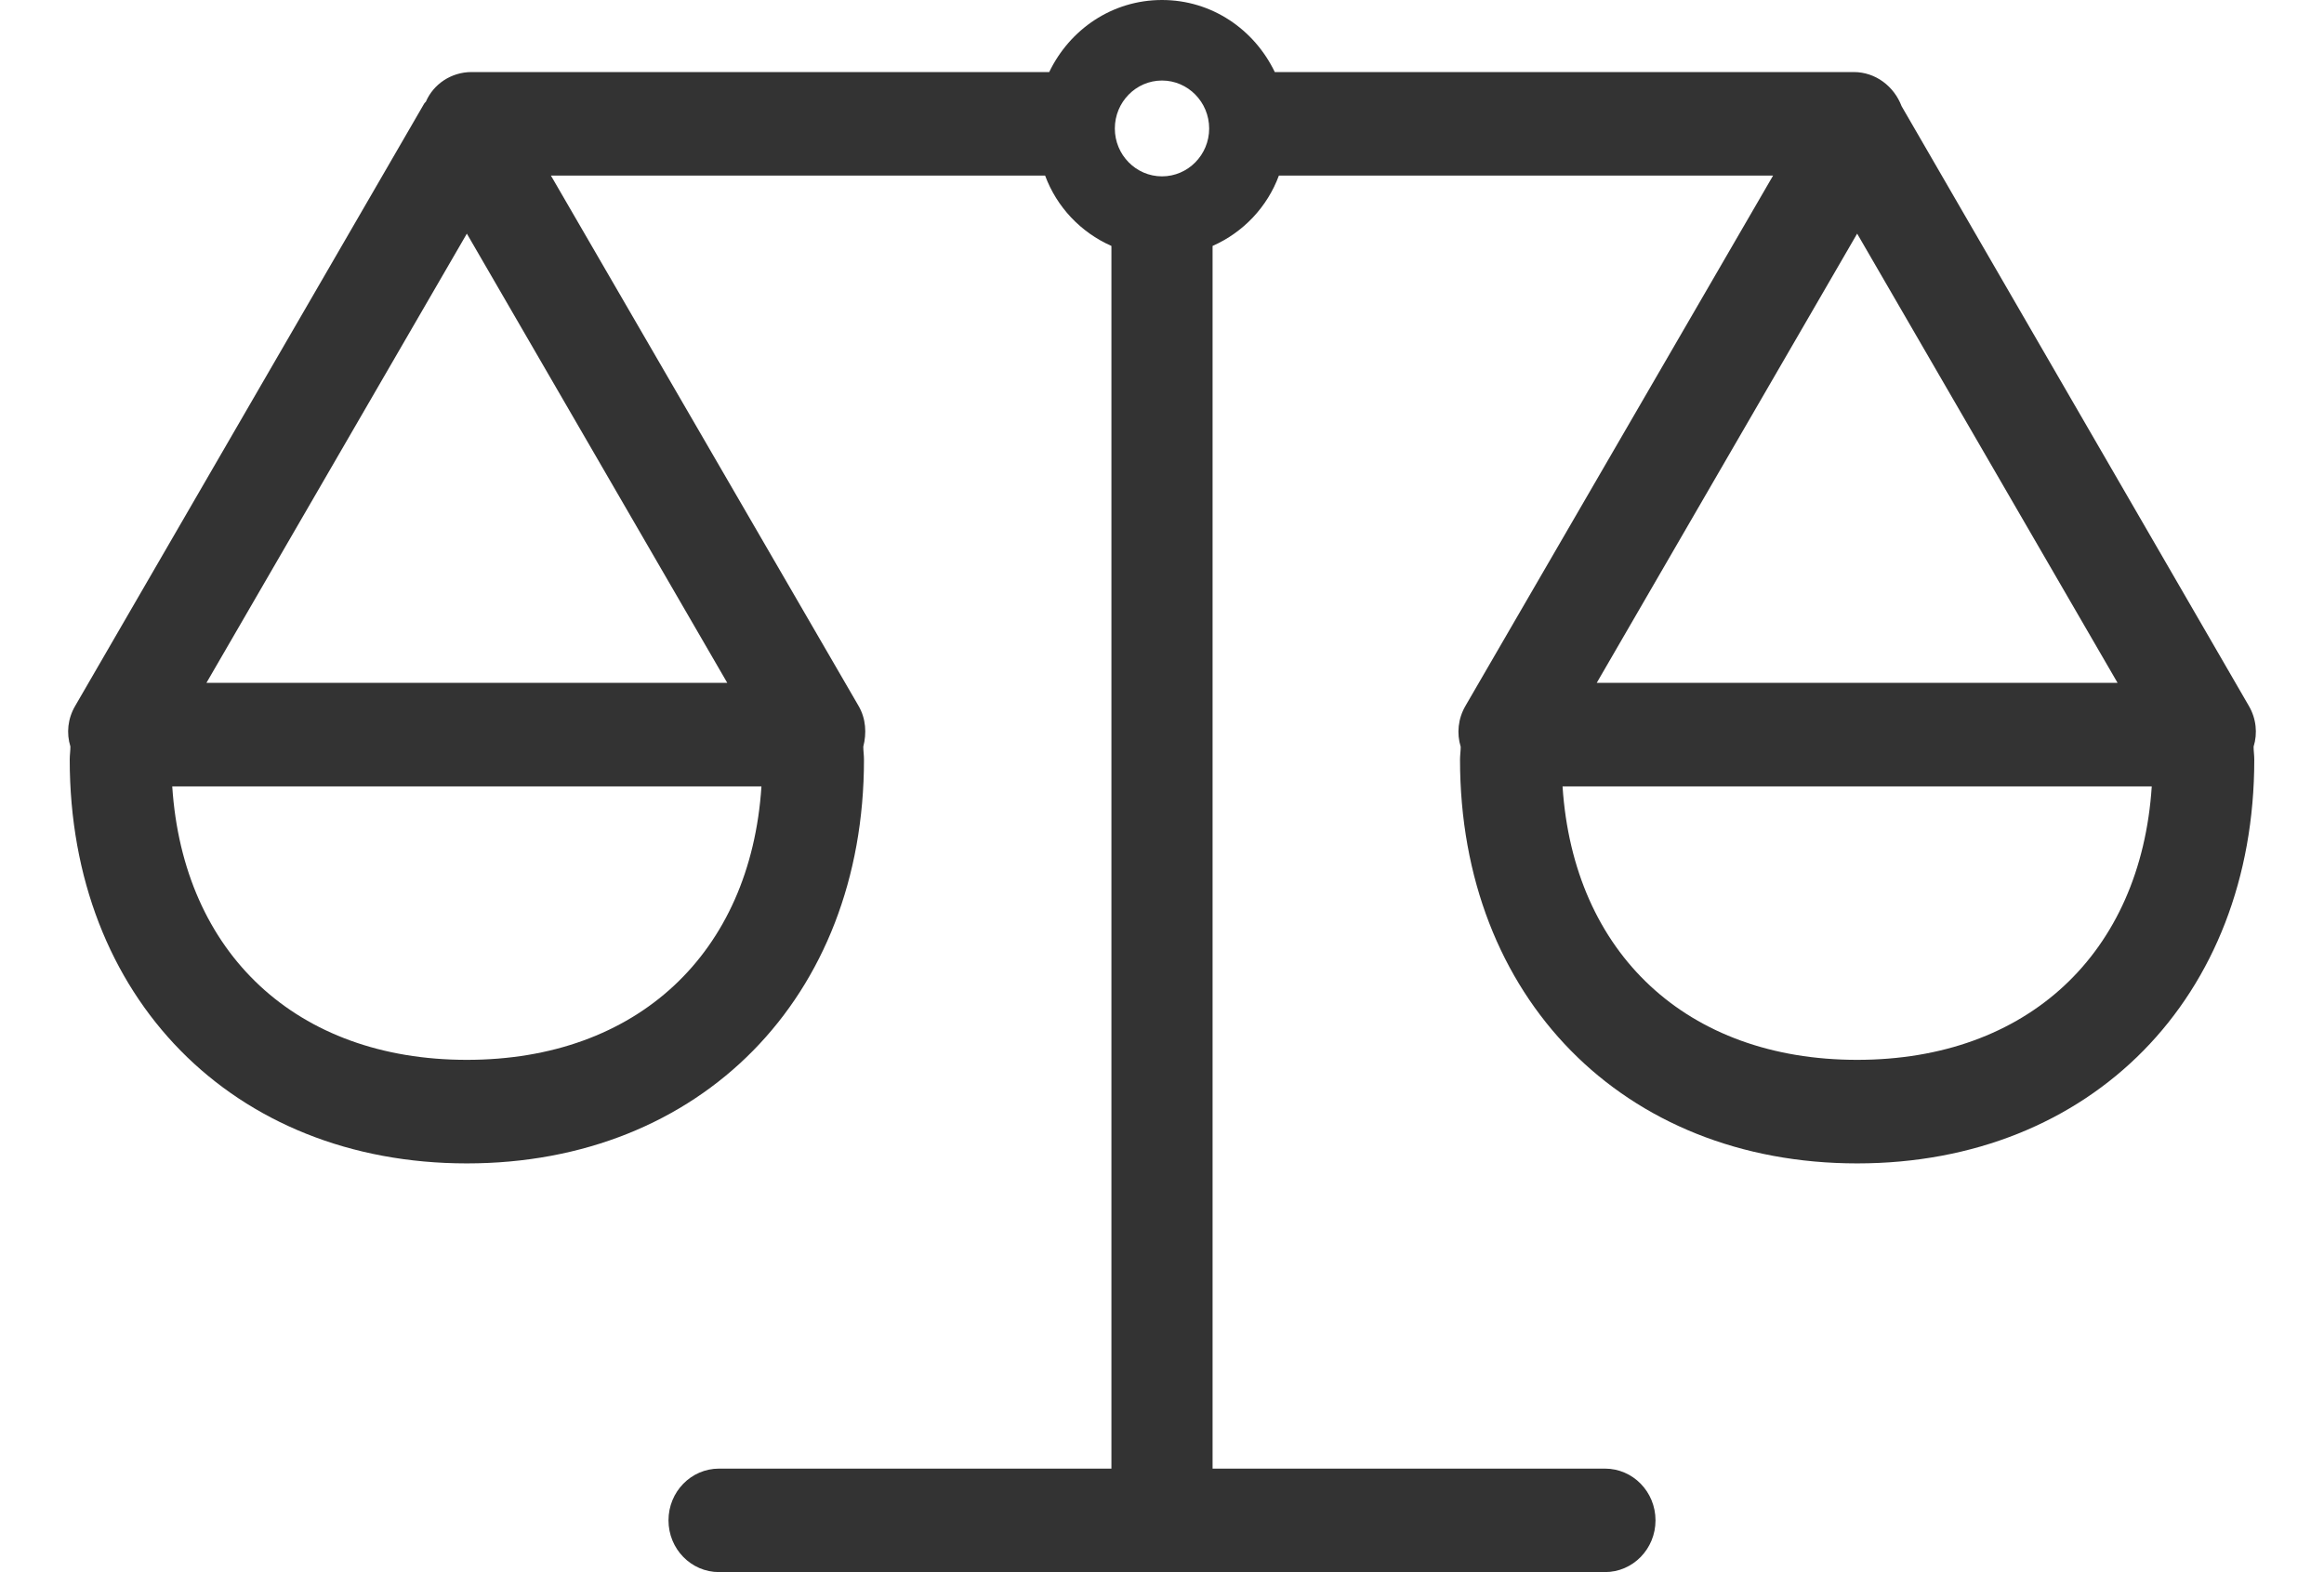<svg id="SvgjsSvg1020" xmlns="http://www.w3.org/2000/svg" version="1.1" xmlns:xlink="http://www.w3.org/1999/xlink" xmlns:svgjs="http://svgjs.com/svgjs" width="34" height="23" viewBox="0 0 34 23"><title>Фигура 4</title><desc>Created with Avocode.</desc><defs id="SvgjsDefs1021"></defs><path id="SvgjsPath1022" d="M1515.9 84.326L1510.82 75.553C1510.71 75.263 1510.44 75.054 1510.12 75.054H1501.65C1501.35 74.431 1500.73 74 1500 74C1499.27 74 1498.65 74.431 1498.35 75.054H1489.9C1489.6 75.054 1489.34 75.232 1489.23 75.489C1489.21 75.506 1489.2 75.524 1489.19 75.543L1484.1 84.327C1483.99 84.514 1483.97 84.728 1484.03 84.921C1484.03 84.985 1484.02 85.048 1484.02 85.112C1484.02 88.591 1486.41 91.02 1489.83 91.02C1493.25 91.02 1495.64 88.591 1495.64 85.112C1495.64 85.049 1495.63 84.986 1495.63 84.923C1495.68 84.729 1495.67 84.514 1495.56 84.326L1491.06 76.569H1498.29C1498.46 77.028 1498.81 77.399 1499.26 77.598V95.485H1493.52C1493.11 95.485 1492.78 95.824 1492.78 96.242C1492.78 96.66 1493.11 96.999 1493.52 96.999H1506.48C1506.89 96.999 1507.22 96.66 1507.22 96.242C1507.22 95.824 1506.89 95.485 1506.48 95.485H1500.74V77.598C1501.19 77.399 1501.54 77.028 1501.71 76.569H1508.94L1504.44 84.326C1504.33 84.515 1504.31 84.731 1504.37 84.925C1504.37 84.987 1504.36 85.05 1504.36 85.113C1504.36 88.591 1506.75 91.02 1510.17 91.02C1513.59 91.02 1515.98 88.591 1515.98 85.113C1515.98 85.049 1515.97 84.986 1515.97 84.923C1516.03 84.73 1516.01 84.514 1515.9 84.326ZM1489.83 89.505C1487.34 89.505 1485.68 87.949 1485.52 85.505H1494.14C1493.98 87.949 1492.32 89.505 1489.83 89.505ZM1493.64 83.99H1486.02L1489.83 77.418ZM1500.69 75.88C1500.69 76.266 1500.38 76.58 1500 76.58C1499.62 76.58 1499.31 76.266 1499.31 75.88C1499.31 75.493 1499.62 75.178 1500 75.178C1500.38 75.178 1500.69 75.493 1500.69 75.88ZM1510.17 77.418L1513.98 83.99H1506.36ZM1510.17 89.505C1507.68 89.505 1506.02 87.949 1505.86 85.505H1514.48C1514.32 87.949 1512.66 89.505 1510.17 89.505Z " fill="#333333" fill-opacity="1" transform="matrix(1,0,0,1,-1483,-74)"></path></svg>